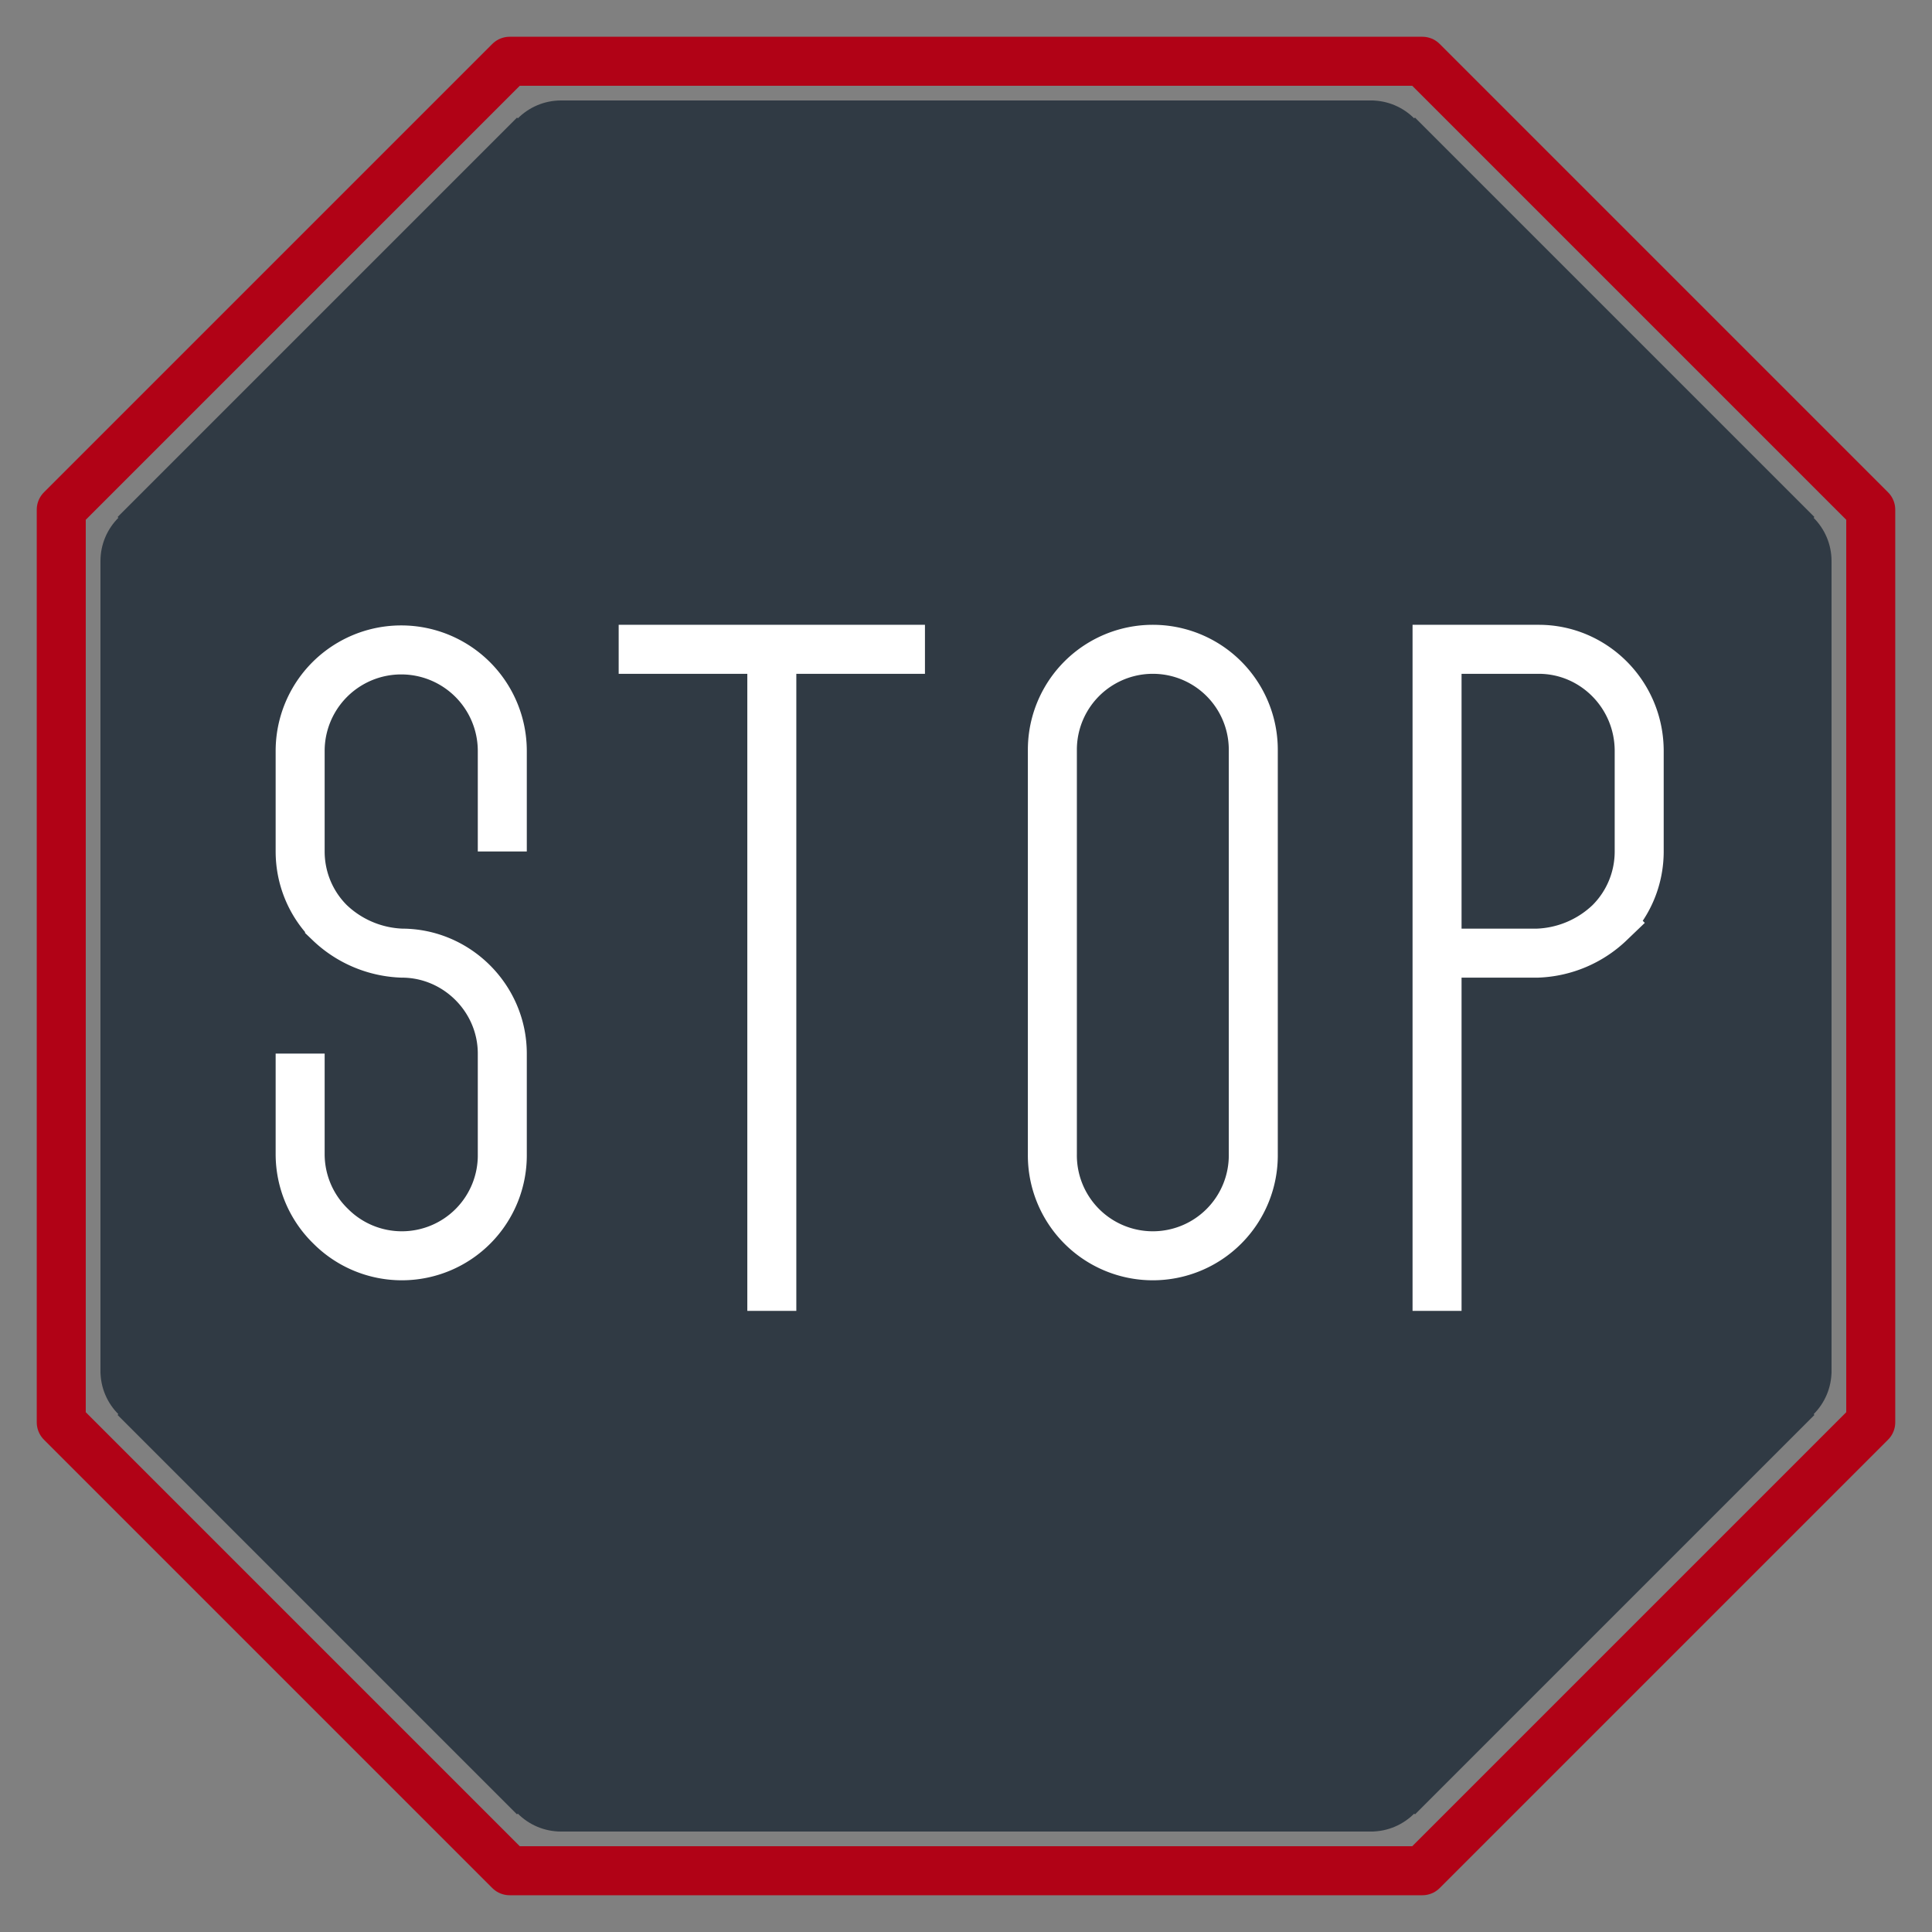 <svg xmlns="http://www.w3.org/2000/svg" id="Layer_1" data-name="Layer 1" viewBox="0 0 157.7 157.7">
  <rect x="0" y="0" width="157.7" height="157.7" fill="#808080" stroke="none"/>
  <defs>
    <style>
      .cls-1{stroke:#fff;stroke-miterlimit:4;fill:none;stroke-width:4px}.cls-3{fill:#303a44;stroke-width:0}
    </style>
  </defs>
  <path d="M45.8 8.2h66.3v10H45.8zM45.8 139.5h66.3v10H45.8z" class="cls-3"/>
  <circle cx="45.8" cy="13.2" r="5" class="cls-3"/>
  <circle cx="13.2" cy="45.8" r="5" class="cls-3"/>
  <path d="M50.8 15.9 16.7 49.3l-7.1-7.1L42.2 9.6l8.6 6.3z" class="cls-3"/>
  <circle cx="111.9" cy="13.2" r="5" class="cls-3"/>
  <circle cx="144.5" cy="45.8" r="5" class="cls-3"/>
  <path d="M106.9 15.9 141 49.3l7.1-7.1-32.6-32.6-8.6 6.3z" class="cls-3"/>
  <path d="M139.5 45.8h10v66.3h-10z" class="cls-3"/>
  <circle cx="144.5" cy="111.9" r="5" class="cls-3"/>
  <circle cx="111.9" cy="144.5" r="5" class="cls-3"/>
  <path d="M141.8 106.9 108.4 141l7.1 7.1 32.6-32.6-6.3-8.6zM8.2 45.8h10v66.3h-10z" class="cls-3"/>
  <circle cx="13.2" cy="111.9" r="5" class="cls-3"/>
  <circle cx="45.8" cy="144.5" r="5" class="cls-3"/>
  <path d="M15.9 106.9 49.3 141l-7.1 7.1-32.6-32.6 6.3-8.6z" class="cls-3"/>
  <path d="M45.8 13.2 13.2 45.8v64.9l33.2 33.2H112l32.2-32.2V45.8l-32.9-32.9-65.5.3z" class="cls-3"/>
  <path d="M117.3 107V53h8.3c4.5 0 8.2 3.7 8.2 8.3v8.2c0 2.1-.8 4.2-2.4 5.8a9 9 0 0 1-5.9 2.5h-8.2M85.9 94.2a8.2 8.2 0 0 0 14 5.9 8.2 8.2 0 0 0 2.4-5.9v-33a8.2 8.2 0 0 0-16.4 0v33ZM50.5 53h25M63 53v54M41 69.5v-8.2a8.2 8.2 0 0 0-16.5 0v8.2c0 2.1.8 4.2 2.4 5.8a9 9 0 0 0 5.9 2.5c4.5 0 8.2 3.7 8.2 8.2v8.2a8.2 8.2 0 0 1-14 5.9 8.2 8.2 0 0 1-2.5-5.9V86" class="cls-1"/>
  <path d="M5 41.6 41.6 5h74.5l36.6 36.6v74.5l-36.6 36.6H41.6L5 116.1V41.6z" style="stroke:#b10216;stroke-linejoin:round;fill:none;stroke-width:4px"/>
</svg>

